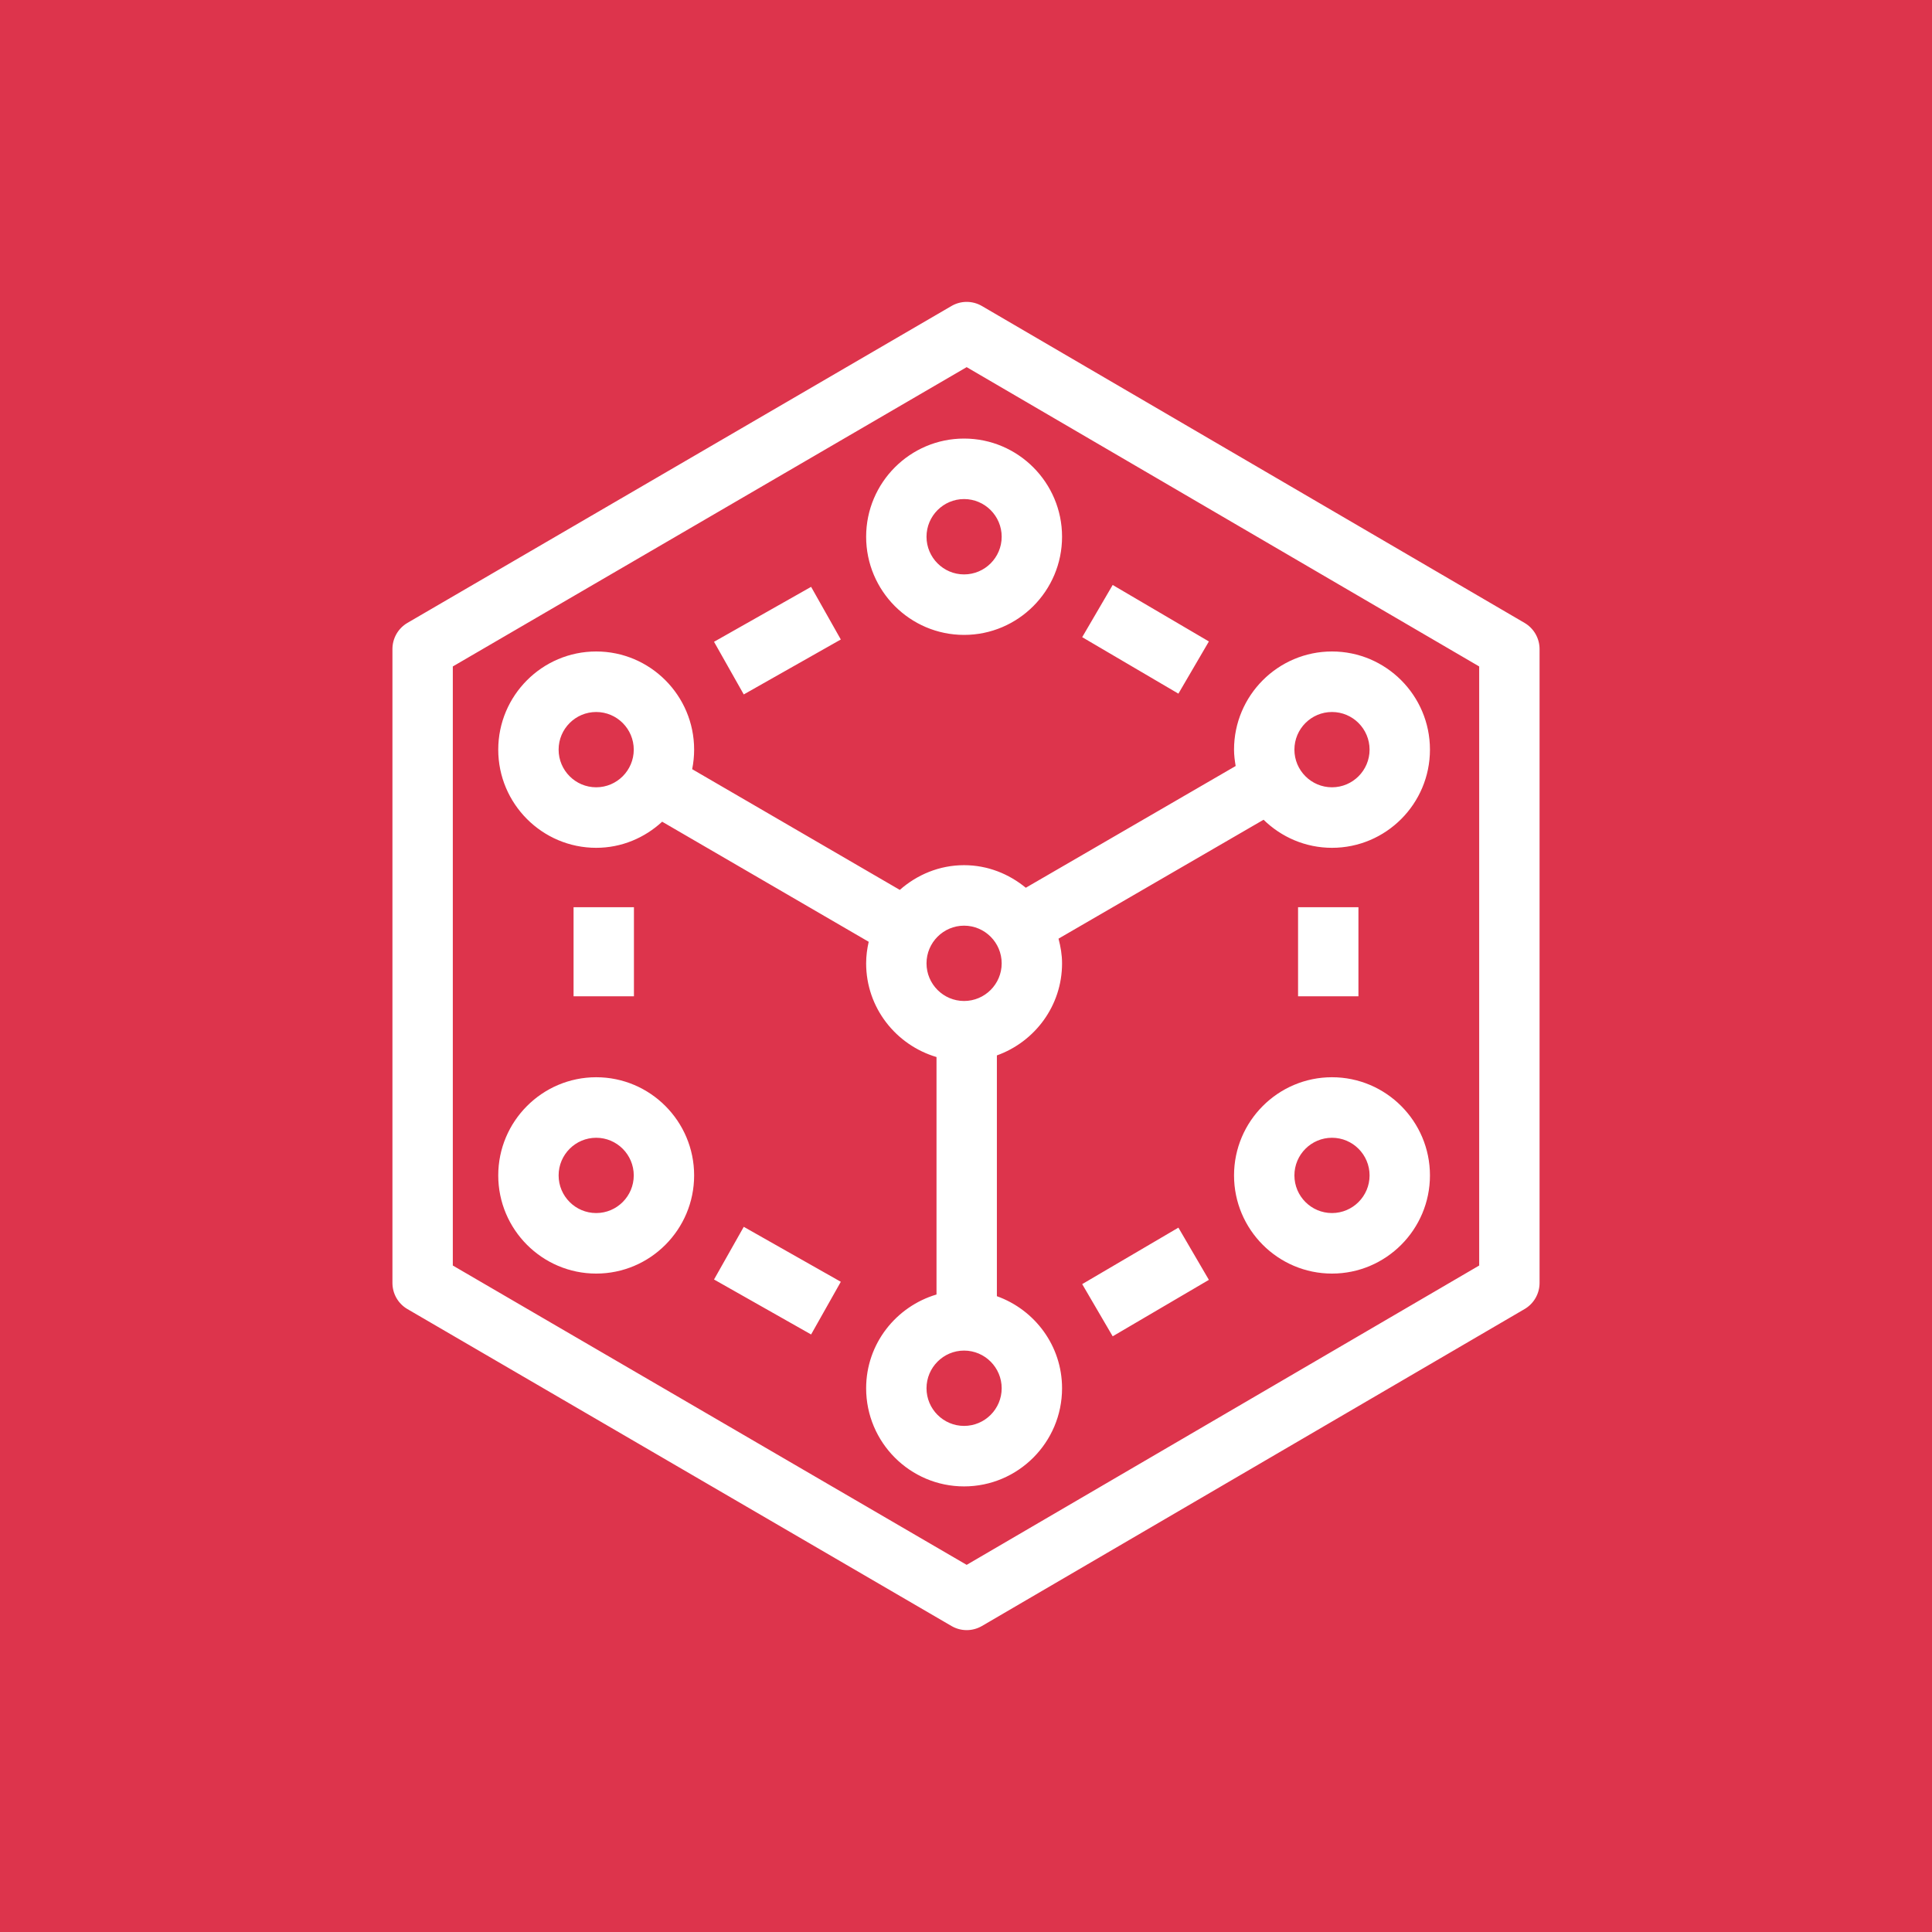 <?xml version="1.0" encoding="UTF-8"?>
<svg width="64px" height="64px" viewBox="0 0 64 64" version="1.1" xmlns="http://www.w3.org/2000/svg" xmlns:xlink="http://www.w3.org/1999/xlink">
    <title>Device-Farm</title>
    <g id="Icon-Architecture/48/Arch_AWS-Device-Farm_48" stroke="none" stroke-width="1" fill="none" fill-rule="evenodd">
        <g id="Icon-Architecture-BG/48/Mobile" fill="#DD344C">
            <rect id="Rectangle" x="0" y="0" width="64" height="64"></rect>
        </g>
        <path d="M39.036,40.667 L40.046,42.397 L36.859,44.267 L35.849,42.538 L39.036,40.667 Z M24.638,40.64 L27.853,42.461 L26.869,44.206 L23.653,42.385 L24.638,40.64 Z M39.036,22.978 L35.849,21.107 L36.859,19.378 L40.046,21.249 L39.036,22.978 Z M24.638,23.004 L23.653,21.26 L26.869,19.44 L27.853,21.184 L24.638,23.004 Z M43,33.003 L45,33.003 L45,30.053 L43,30.053 L43,33.003 Z M19,33.003 L21,33.003 L21,30.053 L19,30.053 L19,33.003 Z M49,41.922 L32.022,51.838 L15,41.922 L15,22.077 L32.022,12.162 L49,22.077 L49,41.922 Z M50.504,20.635 L32.527,10.137 C32.215,9.955 31.831,9.955 31.52,10.136 L13.497,20.634 C13.189,20.814 13,21.144 13,21.501 L13,42.499 C13,42.856 13.189,43.186 13.497,43.365 L31.52,53.864 C31.677,53.955 31.849,54 32.023,54 C32.197,54 32.371,53.954 32.527,53.864 L50.504,43.364 C50.81,43.185 51,42.855 51,42.499 L51,21.501 C51,21.144 50.81,20.815 50.504,20.635 L50.504,20.635 Z M19.75,40.184 C19.063,40.184 18.505,39.625 18.505,38.937 C18.505,38.249 19.063,37.69 19.75,37.69 C20.435,37.69 20.994,38.249 20.994,38.937 C20.994,39.625 20.435,40.184 19.75,40.184 L19.75,40.184 Z M19.75,35.685 C17.961,35.685 16.505,37.144 16.505,38.937 C16.505,40.73 17.961,42.189 19.75,42.189 C21.539,42.189 22.994,40.73 22.994,38.937 C22.994,37.144 21.539,35.685 19.75,35.685 L19.75,35.685 Z M44.124,40.184 C43.437,40.184 42.879,39.625 42.879,38.937 C42.879,38.249 43.437,37.69 44.124,37.69 C44.81,37.69 45.369,38.249 45.369,38.937 C45.369,39.625 44.81,40.184 44.124,40.184 L44.124,40.184 Z M44.124,35.685 C42.335,35.685 40.879,37.144 40.879,38.937 C40.879,40.73 42.335,42.189 44.124,42.189 C45.913,42.189 47.369,40.73 47.369,38.937 C47.369,37.144 45.913,35.685 44.124,35.685 L44.124,35.685 Z M33.182,17.78 C33.182,18.468 32.623,19.028 31.936,19.028 C31.251,19.028 30.692,18.468 30.692,17.78 C30.692,17.092 31.251,16.532 31.936,16.532 C32.623,16.532 33.182,17.092 33.182,17.78 L33.182,17.78 Z M28.692,17.78 C28.692,19.574 30.147,21.032 31.936,21.032 C33.725,21.032 35.182,19.574 35.182,17.78 C35.182,15.987 33.725,14.528 31.936,14.528 C30.147,14.528 28.692,15.987 28.692,17.78 L28.692,17.78 Z M44.124,23.586 C44.81,23.586 45.369,24.145 45.369,24.833 C45.369,25.521 44.81,26.08 44.124,26.08 C43.437,26.08 42.879,25.521 42.879,24.833 C42.879,24.145 43.437,23.586 44.124,23.586 L44.124,23.586 Z M31.936,33.159 C31.251,33.159 30.692,32.6 30.692,31.912 C30.692,31.224 31.251,30.664 31.936,30.664 C32.623,30.664 33.182,31.224 33.182,31.912 C33.182,32.6 32.623,33.159 31.936,33.159 L31.936,33.159 Z M31.936,47.235 C31.251,47.235 30.692,46.676 30.692,45.988 C30.692,45.3 31.251,44.74 31.936,44.74 C32.623,44.74 33.182,45.3 33.182,45.988 C33.182,46.676 32.623,47.235 31.936,47.235 L31.936,47.235 Z M19.75,26.08 C19.063,26.08 18.505,25.521 18.505,24.833 C18.505,24.145 19.063,23.586 19.75,23.586 C20.435,23.586 20.994,24.145 20.994,24.833 C20.994,25.521 20.435,26.08 19.75,26.08 L19.75,26.08 Z M33.981,29.408 C33.421,28.948 32.715,28.66 31.936,28.66 C31.117,28.66 30.378,28.976 29.807,29.479 L22.929,25.48 C22.971,25.271 22.994,25.055 22.994,24.833 C22.994,23.04 21.539,21.581 19.75,21.581 C17.961,21.581 16.505,23.04 16.505,24.833 C16.505,26.626 17.961,28.085 19.75,28.085 C20.595,28.085 21.358,27.752 21.935,27.22 L28.777,31.198 C28.724,31.428 28.692,31.666 28.692,31.912 C28.692,33.384 29.681,34.618 31.023,35.016 L31.023,42.882 C29.681,43.281 28.692,44.514 28.692,45.988 C28.692,47.781 30.147,49.239 31.936,49.239 C33.725,49.239 35.182,47.781 35.182,45.988 C35.182,44.578 34.277,43.388 33.023,42.938 L33.023,34.962 C34.277,34.512 35.182,33.321 35.182,31.912 C35.182,31.627 35.134,31.357 35.065,31.094 L41.857,27.155 C42.443,27.728 43.242,28.085 44.124,28.085 C45.913,28.085 47.369,26.626 47.369,24.833 C47.369,23.04 45.913,21.581 44.124,21.581 C42.335,21.581 40.879,23.04 40.879,24.833 C40.879,25.019 40.903,25.197 40.933,25.375 L33.981,29.408 Z" id="AWS-Device-Farm_Icon_48_Squid" fill="#FFFFFF"></path>
    </g>
</svg>